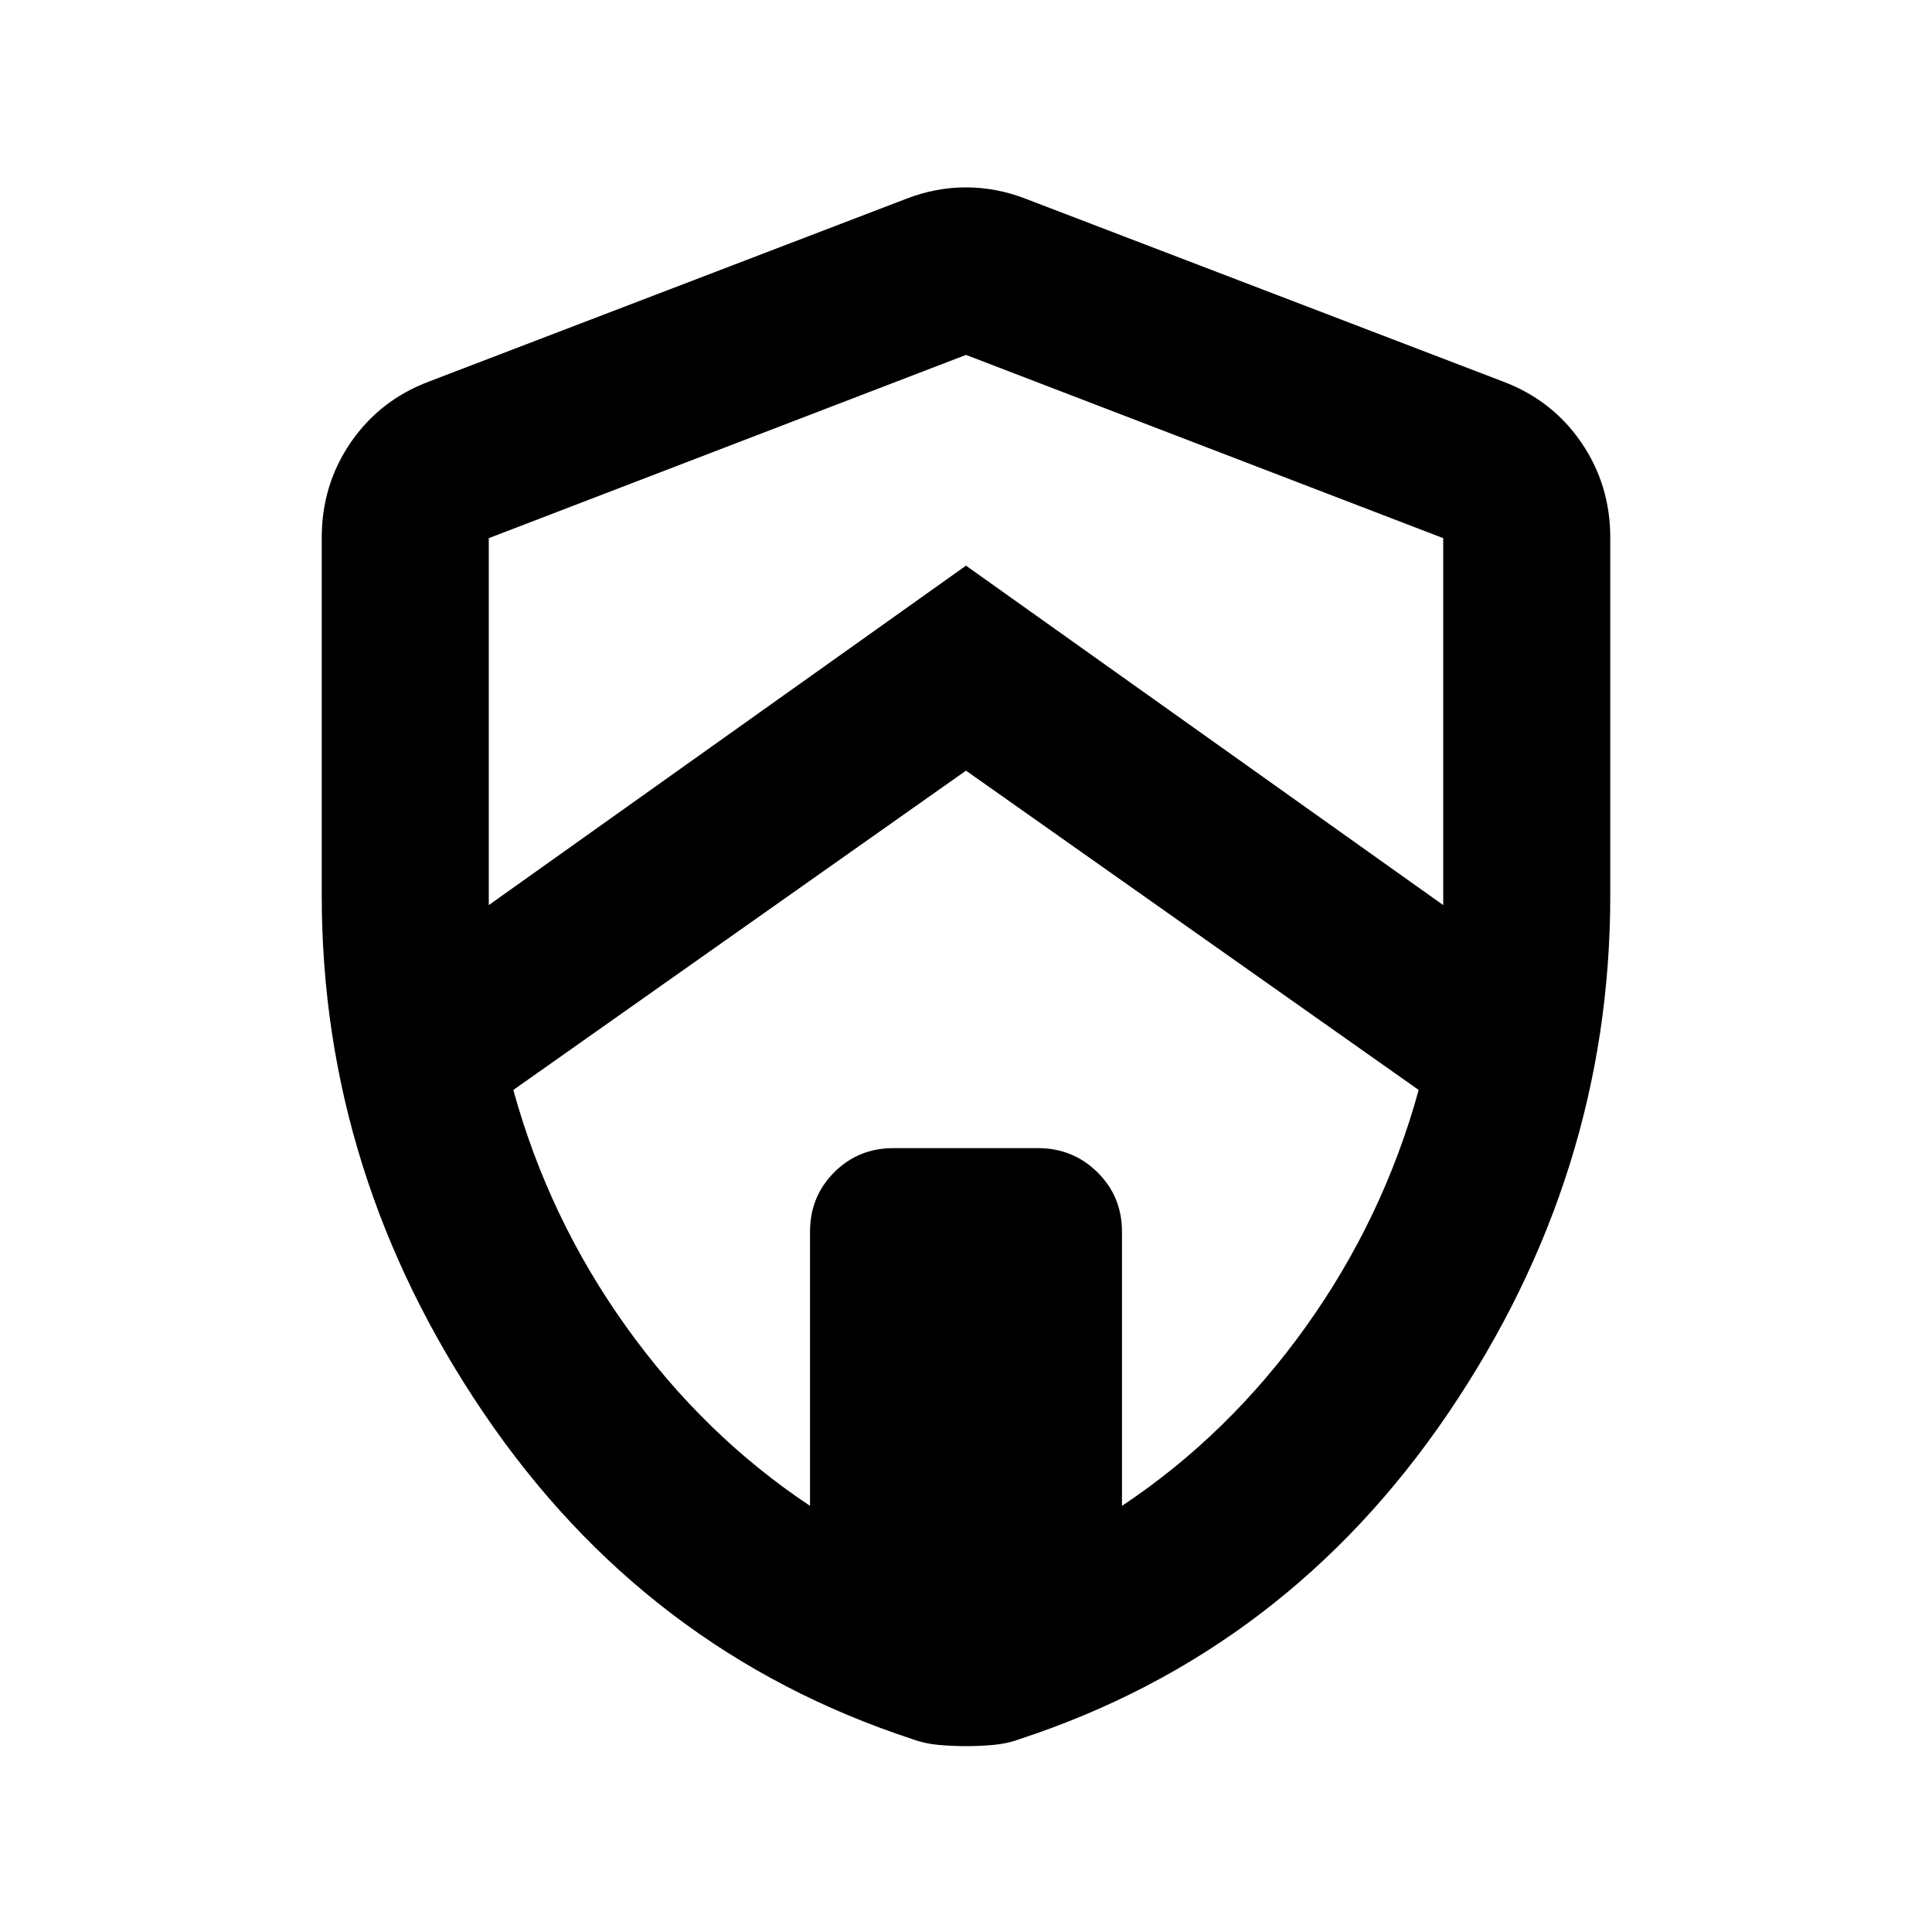 <svg xmlns="http://www.w3.org/2000/svg" height="20" viewBox="0 -960 960 960" width="20"><path d="M480-577.07 255.07-418.41q17.52 63.69 56.01 117.56 38.49 53.87 91.42 89.11V-348q0-17.45 12-29.48 12-12.02 29.41-12.02h71.83q17.41 0 29.59 12.02Q557.5-365.45 557.5-348v136.26q52.93-35.24 91.42-89.11t56.01-117.56L480-577.07ZM242.87-692.59v187.76q0-1.19-.12-2.63-.12-1.43-.12-2.63L480-678.93l237.37 168.84q0 1.2-.12 2.63-.12 1.44-.12 2.63v-187.76L480-783.65l-237.13 91.06ZM480-92.35q-6.72 0-13.67-.62-6.96-.62-12.92-2.86-132.67-43.47-213.11-162.1Q159.87-376.57 159.87-515v-177.85q0-26.28 14.41-47.3 14.42-21.02 38.76-30.22l237.13-90.8q14.68-5.72 29.83-5.72 15.15 0 29.83 5.72l237.13 90.8q24.34 9.2 38.76 30.22 14.41 21.02 14.41 47.3V-515q0 138.43-80.43 257.07-80.44 118.63-213.11 162.1-5.96 2.24-12.92 2.86-6.95.62-13.67.62Z"/></svg>